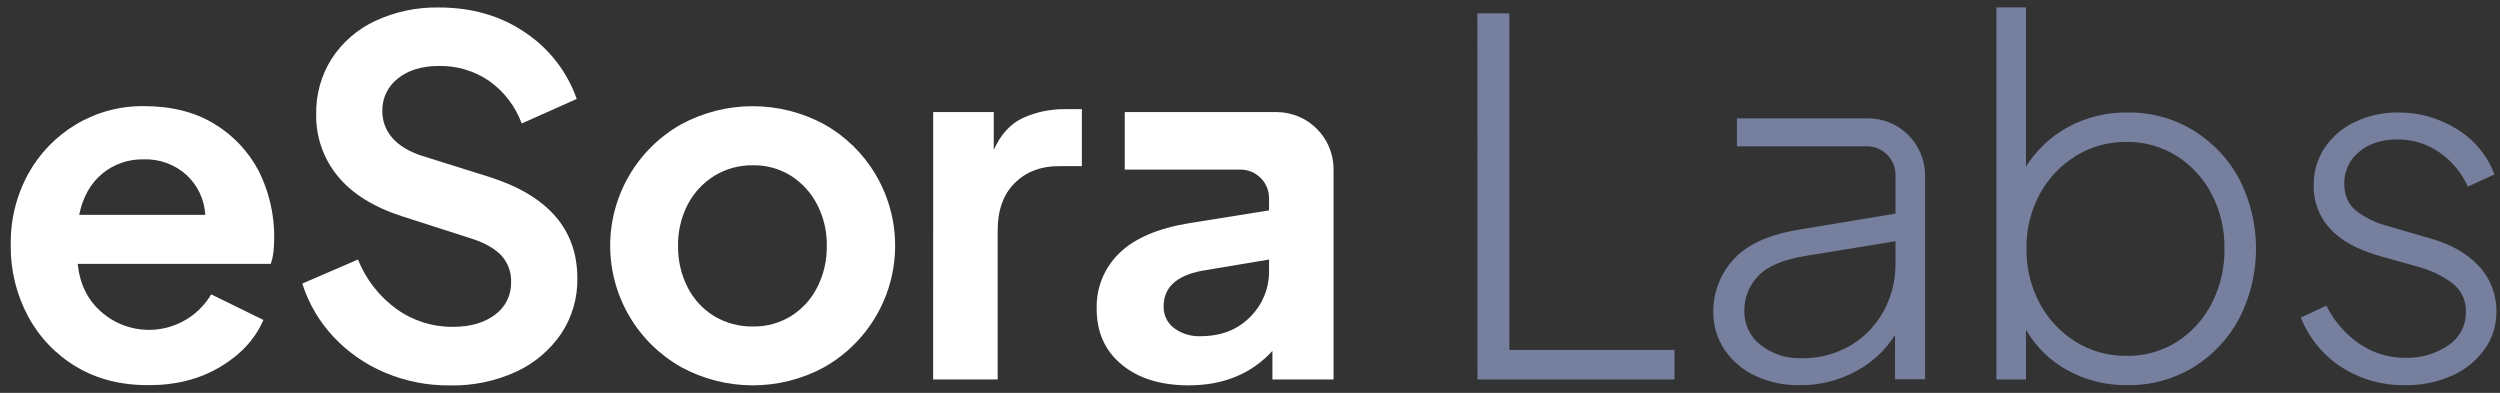 <svg width="140" height="22" viewBox="0 0 140 22" fill="none" xmlns="http://www.w3.org/2000/svg">
<rect x="0" y="0" width="140" height="22" fill="#333333" stroke="none"/>
<g id="Group 31">
<path id="Vector" d="M4.269 20.537C3.126 19.855 2.191 18.875 1.565 17.702C0.916 16.483 0.584 15.12 0.602 13.739C0.574 12.342 0.912 10.962 1.581 9.734C2.211 8.592 3.134 7.638 4.255 6.968C5.4 6.284 6.713 5.929 8.047 5.943C9.611 5.943 10.935 6.278 12.019 6.948C13.076 7.588 13.935 8.507 14.502 9.604C15.187 10.989 15.469 12.538 15.315 14.075C15.293 14.315 15.242 14.551 15.163 14.777H4.351C4.465 15.878 4.888 16.759 5.62 17.42C6.064 17.825 6.593 18.125 7.169 18.299C7.744 18.473 8.351 18.517 8.946 18.427C9.541 18.337 10.108 18.116 10.606 17.78C11.104 17.444 11.521 17.001 11.826 16.484L14.75 17.916C14.293 18.98 13.489 19.855 12.336 20.543C11.183 21.231 9.845 21.573 8.323 21.568C6.779 21.575 5.427 21.231 4.269 20.537ZM5.717 9.734C5.064 10.276 4.637 11.042 4.435 12.032H11.495C11.45 11.175 11.068 10.369 10.434 9.789C9.78 9.204 8.925 8.894 8.047 8.923C7.198 8.903 6.371 9.19 5.717 9.731V9.734Z" fill="white"/>
<path id="Vector_2" d="M21.547 20.862C20.462 20.404 19.485 19.725 18.68 18.867C17.88 18.014 17.281 16.994 16.928 15.88L20.046 14.533C20.487 15.638 21.233 16.597 22.196 17.299C23.119 17.963 24.231 18.316 25.369 18.303C26.342 18.303 27.128 18.075 27.726 17.62C28.012 17.412 28.242 17.138 28.398 16.822C28.554 16.506 28.631 16.156 28.622 15.804C28.643 15.257 28.451 14.724 28.084 14.317C27.726 13.934 27.188 13.622 26.471 13.383L22.533 12.117C20.935 11.603 19.731 10.855 18.921 9.874C18.113 8.895 17.682 7.66 17.707 6.392C17.686 5.293 17.988 4.212 18.577 3.283C19.172 2.368 20.013 1.639 21.003 1.176C22.12 0.655 23.341 0.396 24.574 0.419C26.432 0.419 28.046 0.888 29.416 1.824C30.754 2.719 31.765 4.023 32.297 5.54L29.216 6.915C28.863 5.956 28.228 5.126 27.394 4.533C26.567 3.969 25.583 3.675 24.581 3.694C23.626 3.694 22.858 3.928 22.278 4.397C22 4.612 21.777 4.89 21.626 5.208C21.475 5.526 21.401 5.875 21.41 6.226C21.405 6.779 21.606 7.314 21.975 7.726C22.352 8.159 22.908 8.494 23.645 8.731L27.423 9.915C30.694 10.96 32.33 12.85 32.331 15.583C32.352 16.689 32.035 17.774 31.421 18.694C30.791 19.613 29.924 20.344 28.913 20.813C27.746 21.348 26.473 21.611 25.189 21.583C23.938 21.595 22.698 21.35 21.547 20.862Z" fill="white"/>
<path id="Vector_3" d="M38.151 20.561C36.944 19.881 35.94 18.894 35.24 17.701C34.541 16.507 34.172 15.149 34.17 13.767C34.169 12.384 34.535 11.026 35.233 9.831C35.929 8.636 36.932 7.647 38.138 6.965C39.369 6.297 40.749 5.947 42.151 5.947C43.552 5.947 44.932 6.297 46.164 6.965C47.341 7.628 48.325 8.586 49.018 9.745C49.555 10.641 49.907 11.636 50.052 12.67C50.198 13.704 50.134 14.757 49.866 15.766C49.597 16.776 49.128 17.721 48.487 18.547C47.847 19.373 47.047 20.062 46.135 20.574C44.908 21.236 43.535 21.581 42.141 21.579C40.747 21.576 39.375 21.227 38.151 20.561ZM44.301 17.699C44.925 17.306 45.43 16.752 45.763 16.095C46.129 15.375 46.313 14.577 46.301 13.77C46.315 12.967 46.13 12.173 45.763 11.458C45.426 10.803 44.922 10.248 44.301 9.849C43.662 9.447 42.919 9.241 42.164 9.256C41.401 9.244 40.649 9.449 39.998 9.849C39.366 10.242 38.852 10.798 38.509 11.458C38.142 12.173 37.958 12.967 37.971 13.77C37.959 14.577 38.143 15.375 38.509 16.095C38.846 16.759 39.362 17.317 39.998 17.706C40.652 18.096 41.403 18.296 42.164 18.283C42.918 18.296 43.659 18.093 44.301 17.699Z" fill="white"/>
<path id="Vector_4" d="M52.258 6.277H55.65V8.397C56.035 7.535 56.577 6.938 57.276 6.608C58.038 6.264 58.867 6.095 59.704 6.113H60.585V9.304H59.288C58.278 9.304 57.455 9.621 56.821 10.254C56.186 10.887 55.869 11.773 55.869 12.91V21.249H52.256L52.258 6.277Z" fill="white"/>
<path id="Vector_5" d="M62.82 20.422C61.882 19.651 61.413 18.605 61.414 17.285C61.398 16.708 61.502 16.133 61.721 15.598C61.939 15.062 62.267 14.578 62.683 14.176C63.527 13.349 64.833 12.789 66.598 12.497L71.067 11.781V11.097C71.067 10.213 70.35 9.497 69.467 9.497H62.986V6.276H71.479C73.246 6.276 74.679 7.709 74.679 9.476V21.249H71.255V19.651C70.077 20.936 68.514 21.579 66.566 21.579C65.005 21.579 63.757 21.193 62.82 20.422ZM65.744 18.372C66.173 18.69 66.699 18.85 67.233 18.826C68.375 18.826 69.299 18.469 70.005 17.753C70.35 17.412 70.622 17.004 70.804 16.555C70.987 16.106 71.076 15.624 71.067 15.14V14.533L67.288 15.167C65.873 15.443 65.165 16.103 65.163 17.149C65.155 17.384 65.204 17.618 65.305 17.831C65.406 18.044 65.556 18.229 65.744 18.372Z" fill="white"/>
<path id="Vector_6" d="M82.733 0.746H84.525V19.597H93.77V21.249H82.74L82.733 0.746Z" fill="#76809E"/>
<path id="Vector_7" d="M98.302 21.049C97.606 20.726 97.01 20.222 96.578 19.59C96.152 18.956 95.931 18.207 95.944 17.444C95.941 16.388 96.329 15.368 97.033 14.581C97.759 13.738 98.968 13.168 100.659 12.872L106.148 11.963V9.793C106.148 8.909 105.432 8.193 104.548 8.193H97.268V6.625H104.604C106.371 6.625 107.804 8.057 107.804 9.825V21.238H106.121V18.761C105.599 19.591 104.873 20.273 104.012 20.743C103.016 21.305 101.887 21.59 100.743 21.568C99.9 21.582 99.066 21.404 98.302 21.049ZM98.591 19.315C99.233 19.822 100.034 20.085 100.853 20.058C101.83 20.082 102.794 19.834 103.638 19.342C104.417 18.878 105.055 18.213 105.486 17.417C105.928 16.606 106.156 15.697 106.148 14.774V13.508L101.101 14.333C99.851 14.537 98.969 14.913 98.454 15.462C97.953 15.978 97.675 16.671 97.682 17.389C97.672 17.76 97.749 18.128 97.907 18.463C98.065 18.799 98.299 19.093 98.591 19.322V19.315Z" fill="#76809E"/>
<path id="Vector_8" d="M115.785 20.739C114.815 20.21 114.009 19.424 113.455 18.469V21.249H111.8V0.415H113.455V9.332C114.036 8.402 114.848 7.637 115.813 7.111C116.832 6.561 117.977 6.282 119.136 6.3C120.438 6.279 121.72 6.627 122.832 7.304C123.915 7.969 124.801 8.909 125.4 10.028C126.017 11.236 126.338 12.573 126.338 13.929C126.338 15.285 126.017 16.622 125.4 17.83C124.804 18.953 123.917 19.897 122.832 20.564C121.72 21.241 120.438 21.589 119.136 21.568C117.966 21.586 116.811 21.301 115.785 20.739ZM121.908 19.142C122.734 18.611 123.406 17.87 123.853 16.996C124.341 16.046 124.588 14.989 124.57 13.921C124.588 12.859 124.341 11.81 123.853 10.867C123.4 9.995 122.725 9.259 121.894 8.733C121.052 8.206 120.075 7.933 119.081 7.949C118.079 7.936 117.094 8.208 116.241 8.733C115.394 9.257 114.7 9.992 114.227 10.867C113.721 11.804 113.465 12.856 113.483 13.921C113.465 14.993 113.721 16.051 114.227 16.996C114.697 17.876 115.392 18.616 116.241 19.142C117.094 19.668 118.079 19.94 119.081 19.928C120.08 19.946 121.062 19.673 121.908 19.142Z" fill="#76809E"/>
<path id="Vector_9" d="M131.122 20.56C130.092 19.893 129.296 18.921 128.846 17.781L130.28 17.119C130.703 17.977 131.34 18.712 132.129 19.253C132.884 19.771 133.78 20.045 134.697 20.038C135.555 20.066 136.401 19.82 137.109 19.335C137.415 19.133 137.666 18.857 137.837 18.532C138.008 18.207 138.095 17.845 138.088 17.478C138.104 17.158 138.039 16.839 137.899 16.551C137.759 16.262 137.55 16.013 137.289 15.826C136.755 15.441 136.158 15.152 135.524 14.972L133.262 14.338C131.994 13.973 131.061 13.454 130.463 12.784C129.872 12.133 129.551 11.282 129.566 10.404C129.549 9.635 129.771 8.88 130.201 8.243C130.632 7.621 131.224 7.127 131.913 6.813C132.655 6.466 133.465 6.291 134.284 6.3C135.454 6.288 136.603 6.612 137.594 7.235C138.556 7.822 139.293 8.713 139.689 9.767L138.201 10.45C137.849 9.665 137.285 8.993 136.573 8.509C135.89 8.046 135.082 7.802 134.257 7.809C133.373 7.809 132.658 8.041 132.105 8.509C131.841 8.723 131.629 8.994 131.486 9.301C131.343 9.609 131.271 9.945 131.278 10.284C131.278 10.968 131.517 11.486 131.995 11.841C132.475 12.198 133.017 12.464 133.594 12.625L136.049 13.339C137.244 13.67 138.168 14.194 138.821 14.909C139.463 15.595 139.813 16.502 139.8 17.441C139.809 18.199 139.577 18.941 139.138 19.559C138.673 20.203 138.045 20.711 137.318 21.032C136.495 21.4 135.6 21.583 134.698 21.568C133.432 21.595 132.187 21.244 131.122 20.56Z" fill="#76809E"/>
</g>
</svg>
